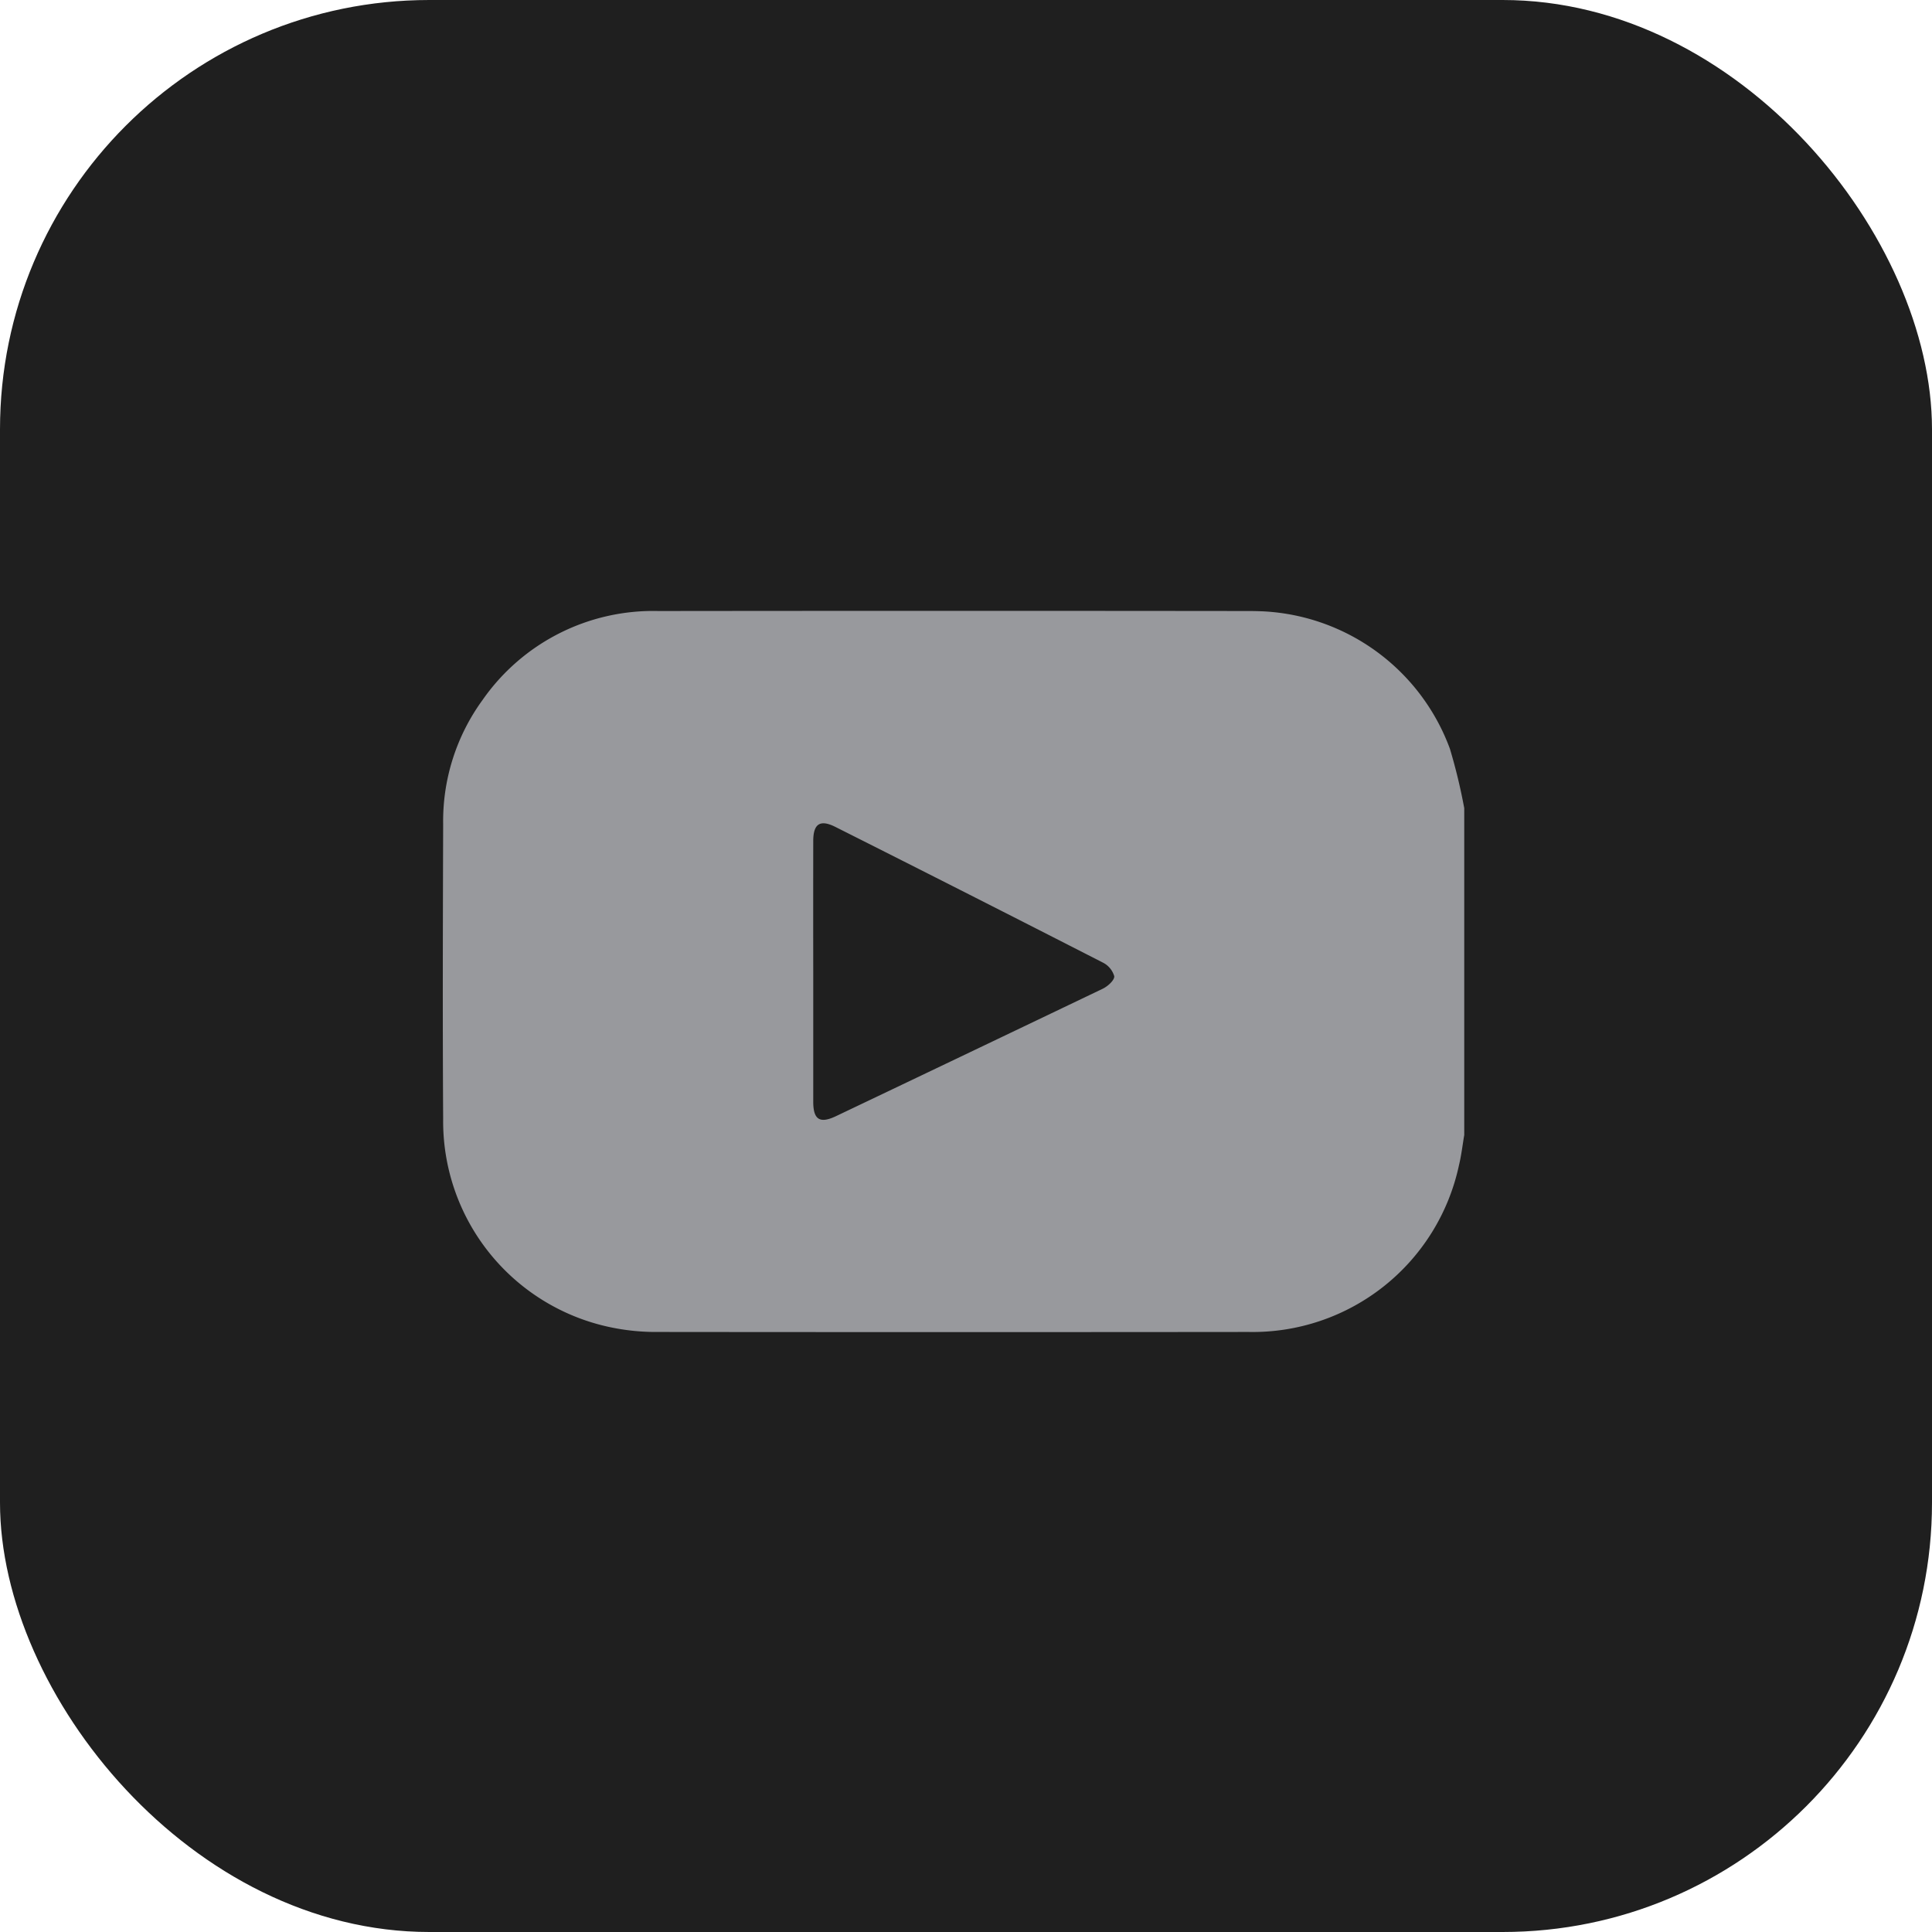 <svg id="ytb" xmlns="http://www.w3.org/2000/svg" width="45" height="45" viewBox="0 0 45 45">
  <rect id="Rectangle_8729" data-name="Rectangle 8729" width="45" height="45" rx="10" fill="#1f1f1f"/>
  <path id="Path_29035" data-name="Path 29035" d="M716.793,250.1v7.614c-.04.235-.067.473-.122.7a4.913,4.913,0,0,1-4.9,3.887q-6.874.007-13.748,0a5.161,5.161,0,0,1-1.128-.112,4.9,4.9,0,0,1-3.885-4.849c-.014-2.289-.007-4.579,0-6.868a4.788,4.788,0,0,1,.917-2.89,4.843,4.843,0,0,1,4.1-2.073q6.874-.008,13.748,0,.174,0,.348.008a4.9,4.9,0,0,1,4.336,3.2A13.136,13.136,0,0,1,716.793,250.1ZM701.63,253.9q0,1.519,0,3.038c0,.419.153.516.531.336q3.106-1.48,6.209-2.966c.118-.056.279-.2.271-.293a.516.516,0,0,0-.272-.321q-3.105-1.588-6.22-3.155c-.357-.18-.518-.079-.519.325Q701.628,252.385,701.63,253.9Z" transform="translate(-682.688 -231.277)" fill="#98999d"/>
</svg>
